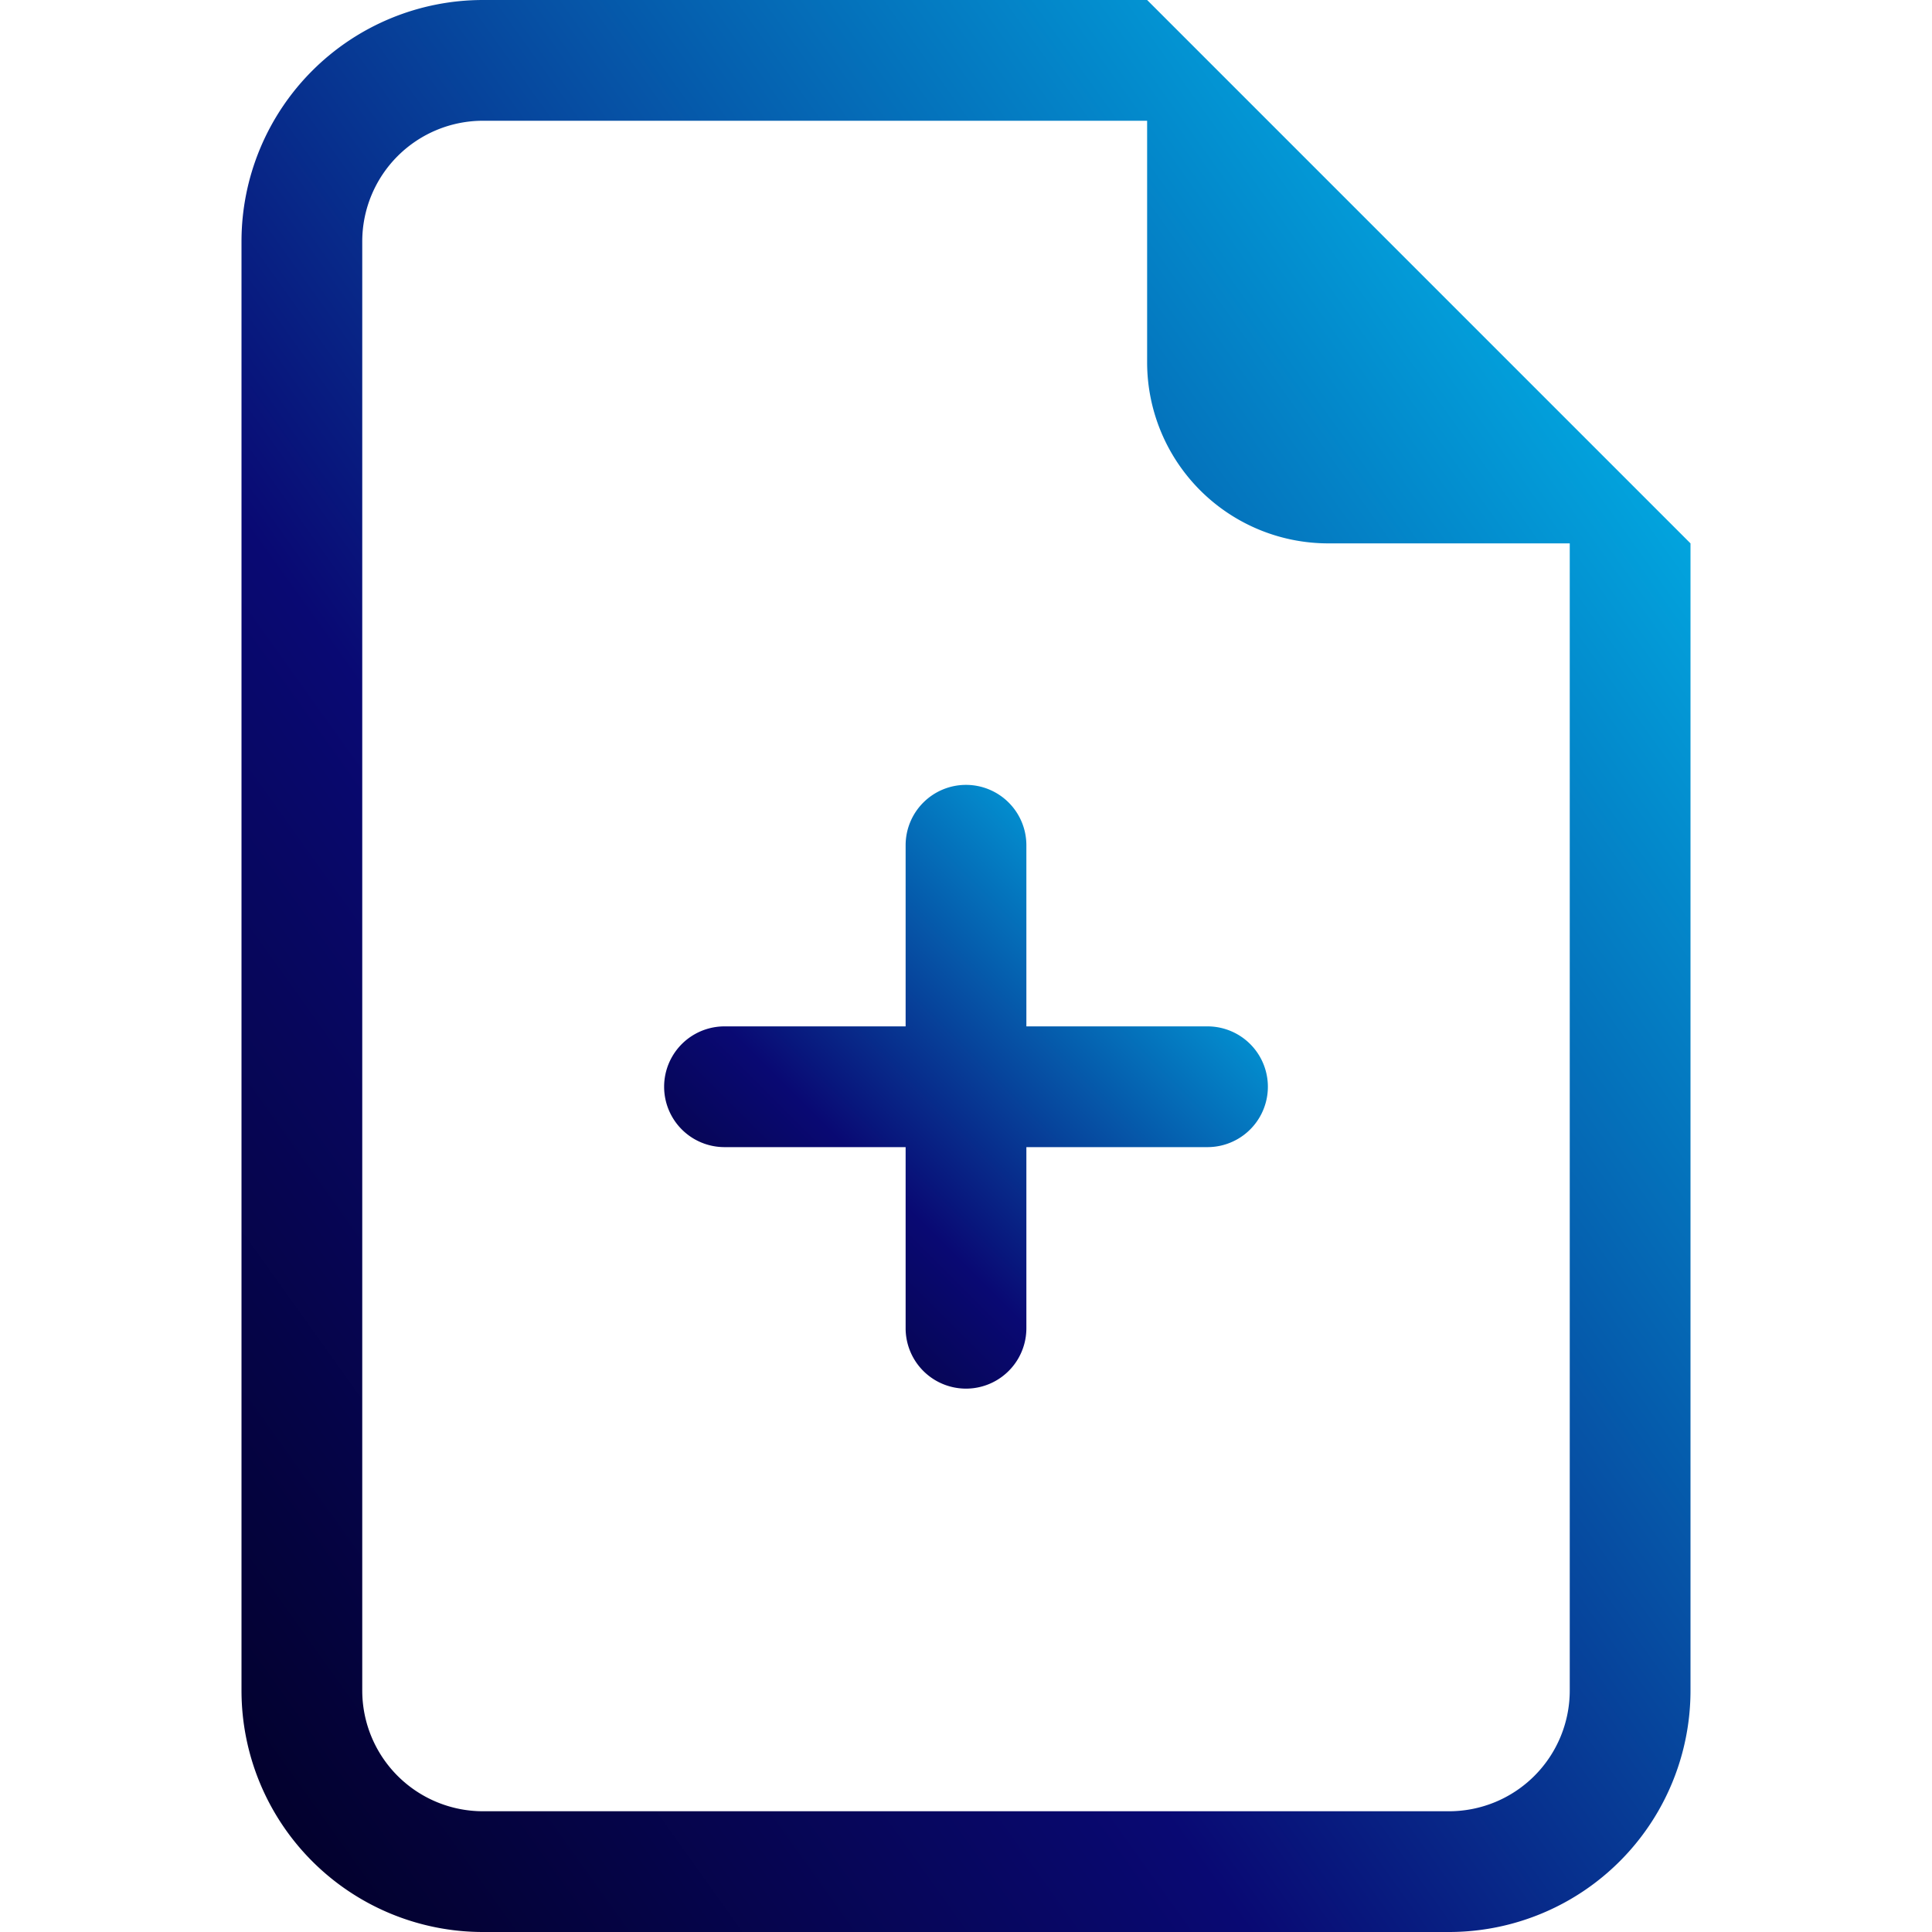<svg xmlns="http://www.w3.org/2000/svg" width="16" height="16" class="bi bi-file-earmark-plus" viewBox="0 0 16 16">
  <defs>
    <linearGradient id="lgrad" x1="0%" y1="100%" x2="100%" y2="0%" >
      <stop offset="0%" style="stop-color:rgb(2,0,36);stop-opacity:1.00" />
      <stop offset="35%" style="stop-color:rgb(9,9,115);stop-opacity:1.00" />
      <stop offset="100%" style="stop-color:rgb(0,212,255);stop-opacity:1.00" />
    </linearGradient>
  </defs>
  <path d="M8 6.5a.5.5 0 0 1 .5.5v1.5H10a.5.5 0 0 1 0 1H8.5V11a.5.5 0 0 1-1 0V9.5H6a.5.5 0 0 1 0-1h1.5V7a.5.5 0 0 1 .5-.5" fill="url(#lgrad)"/>
  <path d="M14 4.5V14a2 2 0 0 1-2 2H4a2 2 0 0 1-2-2V2a2 2 0 0 1 2-2h5.5zm-3 0A1.5 1.5 0 0 1 9.5 3V1H4a1 1 0 0 0-1 1v12a1 1 0 0 0 1 1h8a1 1 0 0 0 1-1V4.5z" fill="url(#lgrad)"/>
</svg>
